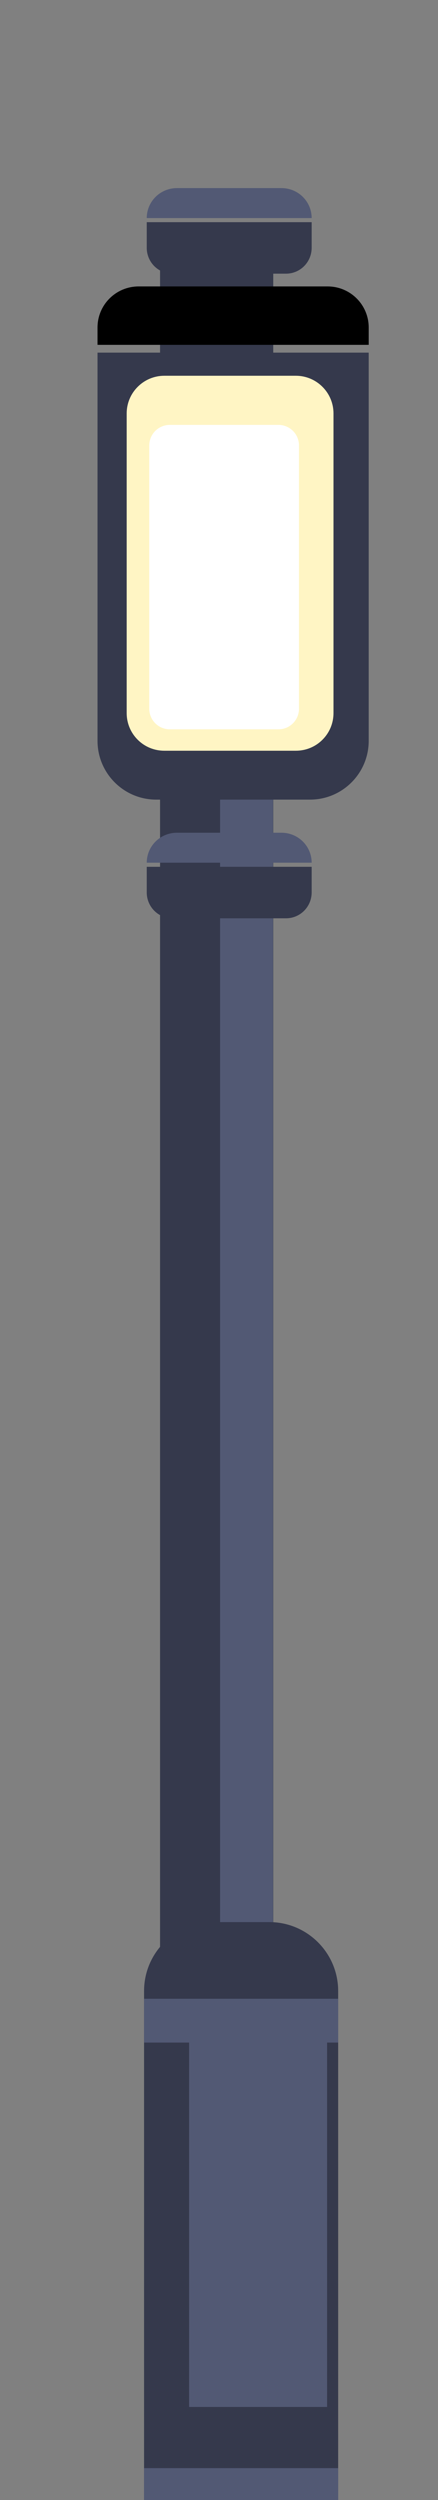 <?xml version="1.0" encoding="UTF-8" standalone="no"?>
<!DOCTYPE svg PUBLIC "-//W3C//DTD SVG 1.1//EN" "http://www.w3.org/Graphics/SVG/1.1/DTD/svg11.dtd">
<svg width="100%" height="100%" viewBox="0 0 60 342" version="1.1" xmlns="http://www.w3.org/2000/svg" xmlns:xlink="http://www.w3.org/1999/xlink" xml:space="preserve" xmlns:serif="http://www.serif.com/" style="fill-rule:evenodd;clip-rule:evenodd;stroke-linejoin:round;stroke-miterlimit:2;">
    <rect x="0" y="0" width="60" height="342" fill="#808080" stroke="none"/>
    <g transform="matrix(1,0,0,1,-12325.7,-3083.85)">
        <g id="Artboard5" transform="matrix(0.396,0,0,1.402,9010.96,-1869.25)">
            <rect x="8374.51" y="3533.49" width="149.2" height="243.507" style="fill:none;"/>
            <g transform="matrix(2.526,0,0,0.812,-12003.1,1048.23)">
                <rect x="8087.5" y="3090" width="15.5" height="269.098" style="fill:rgb(53,57,76);"/>
            </g>
            <g transform="matrix(2.526,0,0,0.713,-11983.6,1385.42)">
                <rect x="8088" y="3098.15" width="7.25" height="237.191" style="fill:rgb(82,89,116);"/>
            </g>
            <g transform="matrix(1.59,0,0,0.572,-4407.93,1834.13)">
                <path d="M8117,3030L8058,3030C8058,3030 8058,3075.53 8058,3096.22C8058,3101.76 8063.72,3106.25 8070.77,3106.25C8080.67,3106.25 8094.33,3106.25 8104.23,3106.25C8111.28,3106.25 8117,3101.76 8117,3096.22L8117,3030Z" style="fill:rgb(53,57,76);"/>
            </g>
            <g transform="matrix(0.967,0,0,0.067,629.231,3351.55)">
                <path d="M8117,3030L8058,3030L8058,3067.37C8058,3077.35 8058.97,3086.92 8060.69,3093.98C8062.41,3101.04 8064.74,3105 8067.18,3105C8078.25,3105 8096.75,3105 8107.82,3105C8110.26,3105 8112.59,3101.04 8114.31,3093.98C8116.03,3086.92 8117,3077.35 8117,3067.37C8117,3048.67 8117,3030 8117,3030Z" style="fill:rgb(53,57,76);"/>
            </g>
            <g transform="matrix(1.59,0,0,0.076,-4407.93,3330.55)">
                <path d="M8117,3082.71C8117,3053.6 8113,3030 8108.07,3030C8096.94,3030 8078.06,3030 8066.94,3030C8062,3030 8058,3053.6 8058,3082.71C8058,3095.21 8058,3105 8058,3105L8117,3105C8117,3105 8117,3095.21 8117,3082.71Z"/>
            </g>
            <g transform="matrix(1.626,0,0,0.776,-4700.94,1213.61)">
                <path d="M8110,3040.74C8110,3039.48 8109.16,3038.28 8107.65,3037.39C8106.15,3036.5 8104.12,3036 8101.99,3036C8094.05,3036 8081.95,3036 8074.01,3036C8071.88,3036 8069.85,3036.5 8068.35,3037.39C8066.84,3038.28 8066,3039.48 8066,3040.74C8066,3049.77 8066,3069.38 8066,3078.42C8066,3079.68 8066.84,3080.88 8068.35,3081.77C8069.85,3082.66 8071.88,3083.15 8074.01,3083.15C8081.95,3083.15 8094.05,3083.15 8101.99,3083.15C8104.12,3083.15 8106.15,3082.66 8107.65,3081.77C8109.16,3080.88 8110,3079.68 8110,3078.42C8110,3069.38 8110,3049.77 8110,3040.74Z" style="fill:rgb(255,245,196);"/>
            </g>
            <g transform="matrix(1.177,0,0,0.63,-1071.49,1661.66)">
                <path d="M8110,3039.18C8110,3038.34 8109.36,3037.53 8108.23,3036.93C8107.1,3036.34 8105.57,3036 8103.97,3036C8095.57,3036 8080.43,3036 8072.03,3036C8070.43,3036 8068.9,3036.34 8067.77,3036.93C8066.64,3037.53 8066,3038.34 8066,3039.18C8066,3047.78 8066,3071.38 8066,3079.97C8066,3080.82 8066.64,3081.62 8067.77,3082.22C8068.9,3082.82 8070.43,3083.15 8072.03,3083.15C8080.43,3083.15 8095.57,3083.15 8103.97,3083.15C8105.57,3083.15 8107.1,3082.82 8108.23,3082.22C8109.36,3081.62 8110,3080.82 8110,3079.97C8110,3071.38 8110,3047.78 8110,3039.18Z" style="fill:white;"/>
            </g>
            <g transform="matrix(1.138,0,0,0.771,-749.612,1384.3)">
                <path d="M8117,3038.72C8117,3033.91 8107.63,3030 8096.07,3030C8090.51,3030 8084.49,3030 8078.93,3030C8067.37,3030 8058,3033.91 8058,3038.72C8058,3058.49 8058,3105 8058,3105L8117,3105C8117,3105 8117,3058.49 8117,3038.72Z" style="fill:rgb(53,57,76);"/>
            </g>
            <g transform="matrix(1.138,0,0,0.057,-749.612,3555.2)">
                <rect x="8058" y="3030" width="59" height="75" style="fill:rgb(82,89,116);"/>
            </g>
            <g transform="matrix(1.138,0,0,0.057,-749.612,3601)">
                <rect x="8058" y="3030" width="59" height="75" style="fill:rgb(82,89,116);"/>
            </g>
            <g transform="matrix(0.809,0,0,0.498,1917.05,2221.45)">
                <rect x="8058" y="3030" width="59" height="75" style="fill:rgb(82,89,116);"/>
            </g>
            <g transform="matrix(0.967,0,0,-0.039,629.231,3672.33)">
                <path d="M8117,3030L8058,3030C8058,3030 8058,3030 8058,3030C8058,3049.89 8059.14,3068.97 8061.16,3083.03C8063.19,3097.1 8065.93,3105 8068.79,3105C8079.42,3105 8095.58,3105 8106.21,3105C8109.07,3105 8111.82,3097.1 8113.84,3083.03C8115.86,3068.97 8117,3049.89 8117,3030C8117,3030 8117,3030 8117,3030Z" style="fill:rgb(82,89,116);"/>
            </g>
            <g transform="matrix(0.967,0,0,0.067,629.231,3414.45)">
                <path d="M8117,3030L8058,3030L8058,3067.37C8058,3077.35 8058.97,3086.92 8060.69,3093.98C8062.41,3101.04 8064.74,3105 8067.18,3105C8078.25,3105 8096.75,3105 8107.82,3105C8110.26,3105 8112.59,3101.04 8114.31,3093.98C8116.03,3086.92 8117,3077.35 8117,3067.37C8117,3048.67 8117,3030 8117,3030Z" style="fill:rgb(53,57,76);"/>
            </g>
            <g transform="matrix(0.967,0,0,-0.039,629.231,3735.23)">
                <path d="M8117,3030L8058,3030C8058,3030 8058,3030 8058,3030C8058,3049.89 8059.14,3068.97 8061.16,3083.03C8063.19,3097.1 8065.93,3105 8068.79,3105C8079.42,3105 8095.58,3105 8106.21,3105C8109.07,3105 8111.82,3097.1 8113.84,3083.03C8115.86,3068.97 8117,3049.89 8117,3030C8117,3030 8117,3030 8117,3030Z" style="fill:rgb(82,89,116);"/>
            </g>
        </g>
    </g>
</svg>
